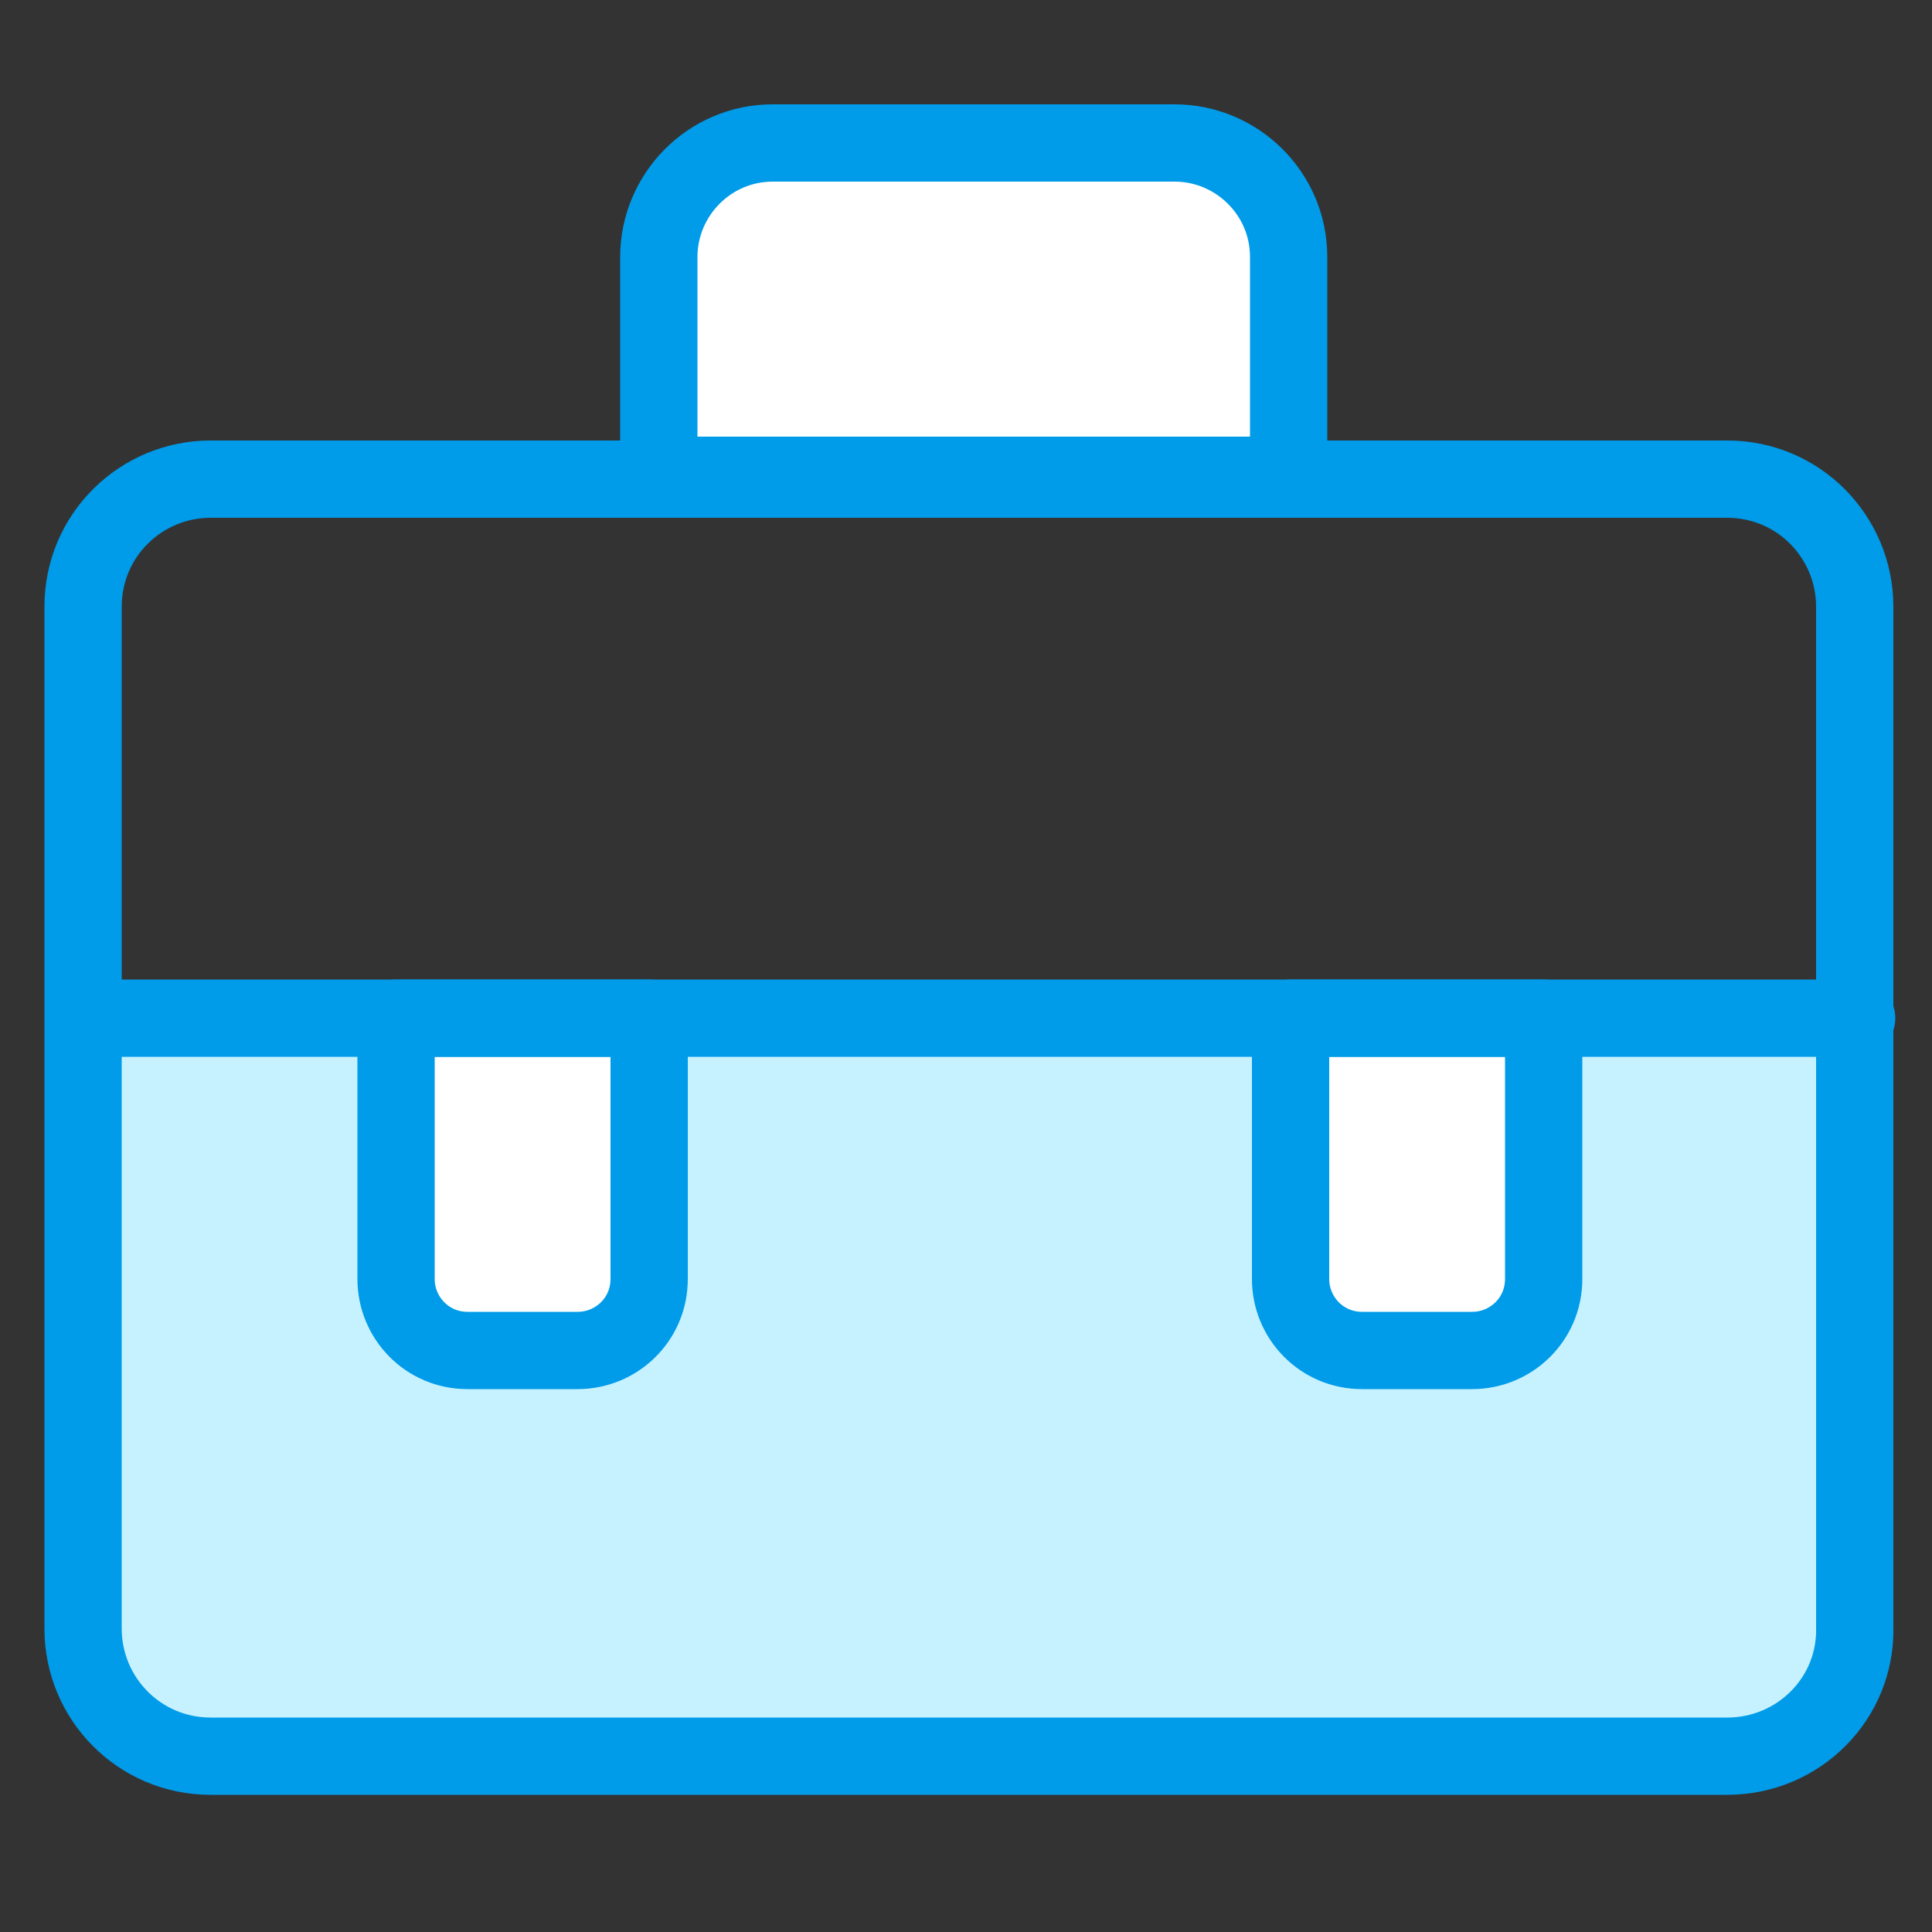 <?xml version="1.0" encoding="utf-8"?>
<!-- Generator: Adobe Illustrator 27.1.1, SVG Export Plug-In . SVG Version: 6.00 Build 0)  -->
<svg version="1.1" id="Layer_1" xmlns="http://www.w3.org/2000/svg" xmlns:xlink="http://www.w3.org/1999/xlink" x="0px" y="0px"
	 viewBox="0 0 100 100" style="enable-background:new 0 0 100 100;" xml:space="preserve">
<rect x="0" y="0" width="100" height="100" fill="#333333" stroke="none"/>
<style type="text/css">
	.st0{fill:#C6F2FF;}
	.st1{fill:none;stroke:#009BE9;stroke-width:4;stroke-linecap:round;stroke-linejoin:round;stroke-miterlimit:10;}
	.st2{fill:#00ADEC;}
	.st3{fill:#FFFFFF;stroke:#009BE9;stroke-width:4;stroke-linecap:round;stroke-linejoin:round;stroke-miterlimit:10;}
	.st4{fill:#FFFFFF;stroke:#009BE9;stroke-width:3;stroke-linecap:round;stroke-linejoin:round;stroke-miterlimit:10;}
	.st5{fill:#C6F2FF;stroke:#009BE9;stroke-width:3;stroke-linecap:round;stroke-linejoin:round;stroke-miterlimit:10;}
</style>
<path class="st0" d="M90.5,90.9H9c-2.6,0-4.7-2.1-4.7-4.7V52.7h91.8v32.6C96.1,88.4,93.6,90.9,90.5,90.9z"/>
<path class="st1" d="M89.4,90.9H10.9c-3.7,0-6.6-3-6.6-6.6V31.4c0-3.7,3-6.6,6.6-6.6h78.5c3.7,0,6.6,3,6.6,6.6v52.8
	C96.1,87.9,93.1,90.9,89.4,90.9z"/>
<path class="st3" d="M66.7,24.6H34.1V13.3c0-3.2,2.6-5.9,5.9-5.9h20.8c3.2,0,5.9,2.6,5.9,5.9V24.6z"/>
<g>
	<path class="st3" d="M20.5,52.7h13.1v13.5c0,2.1-1.7,3.7-3.7,3.7h-5.7c-2.1,0-3.7-1.7-3.7-3.7V52.7z"/>
	<path class="st3" d="M66.8,52.7h13.1v13.5c0,2.1-1.7,3.7-3.7,3.7h-5.7c-2.1,0-3.7-1.7-3.7-3.7V52.7z"/>
</g>
<line class="st1" x1="96.1" y1="52.7" x2="4.8" y2="52.7"/>
</svg>
